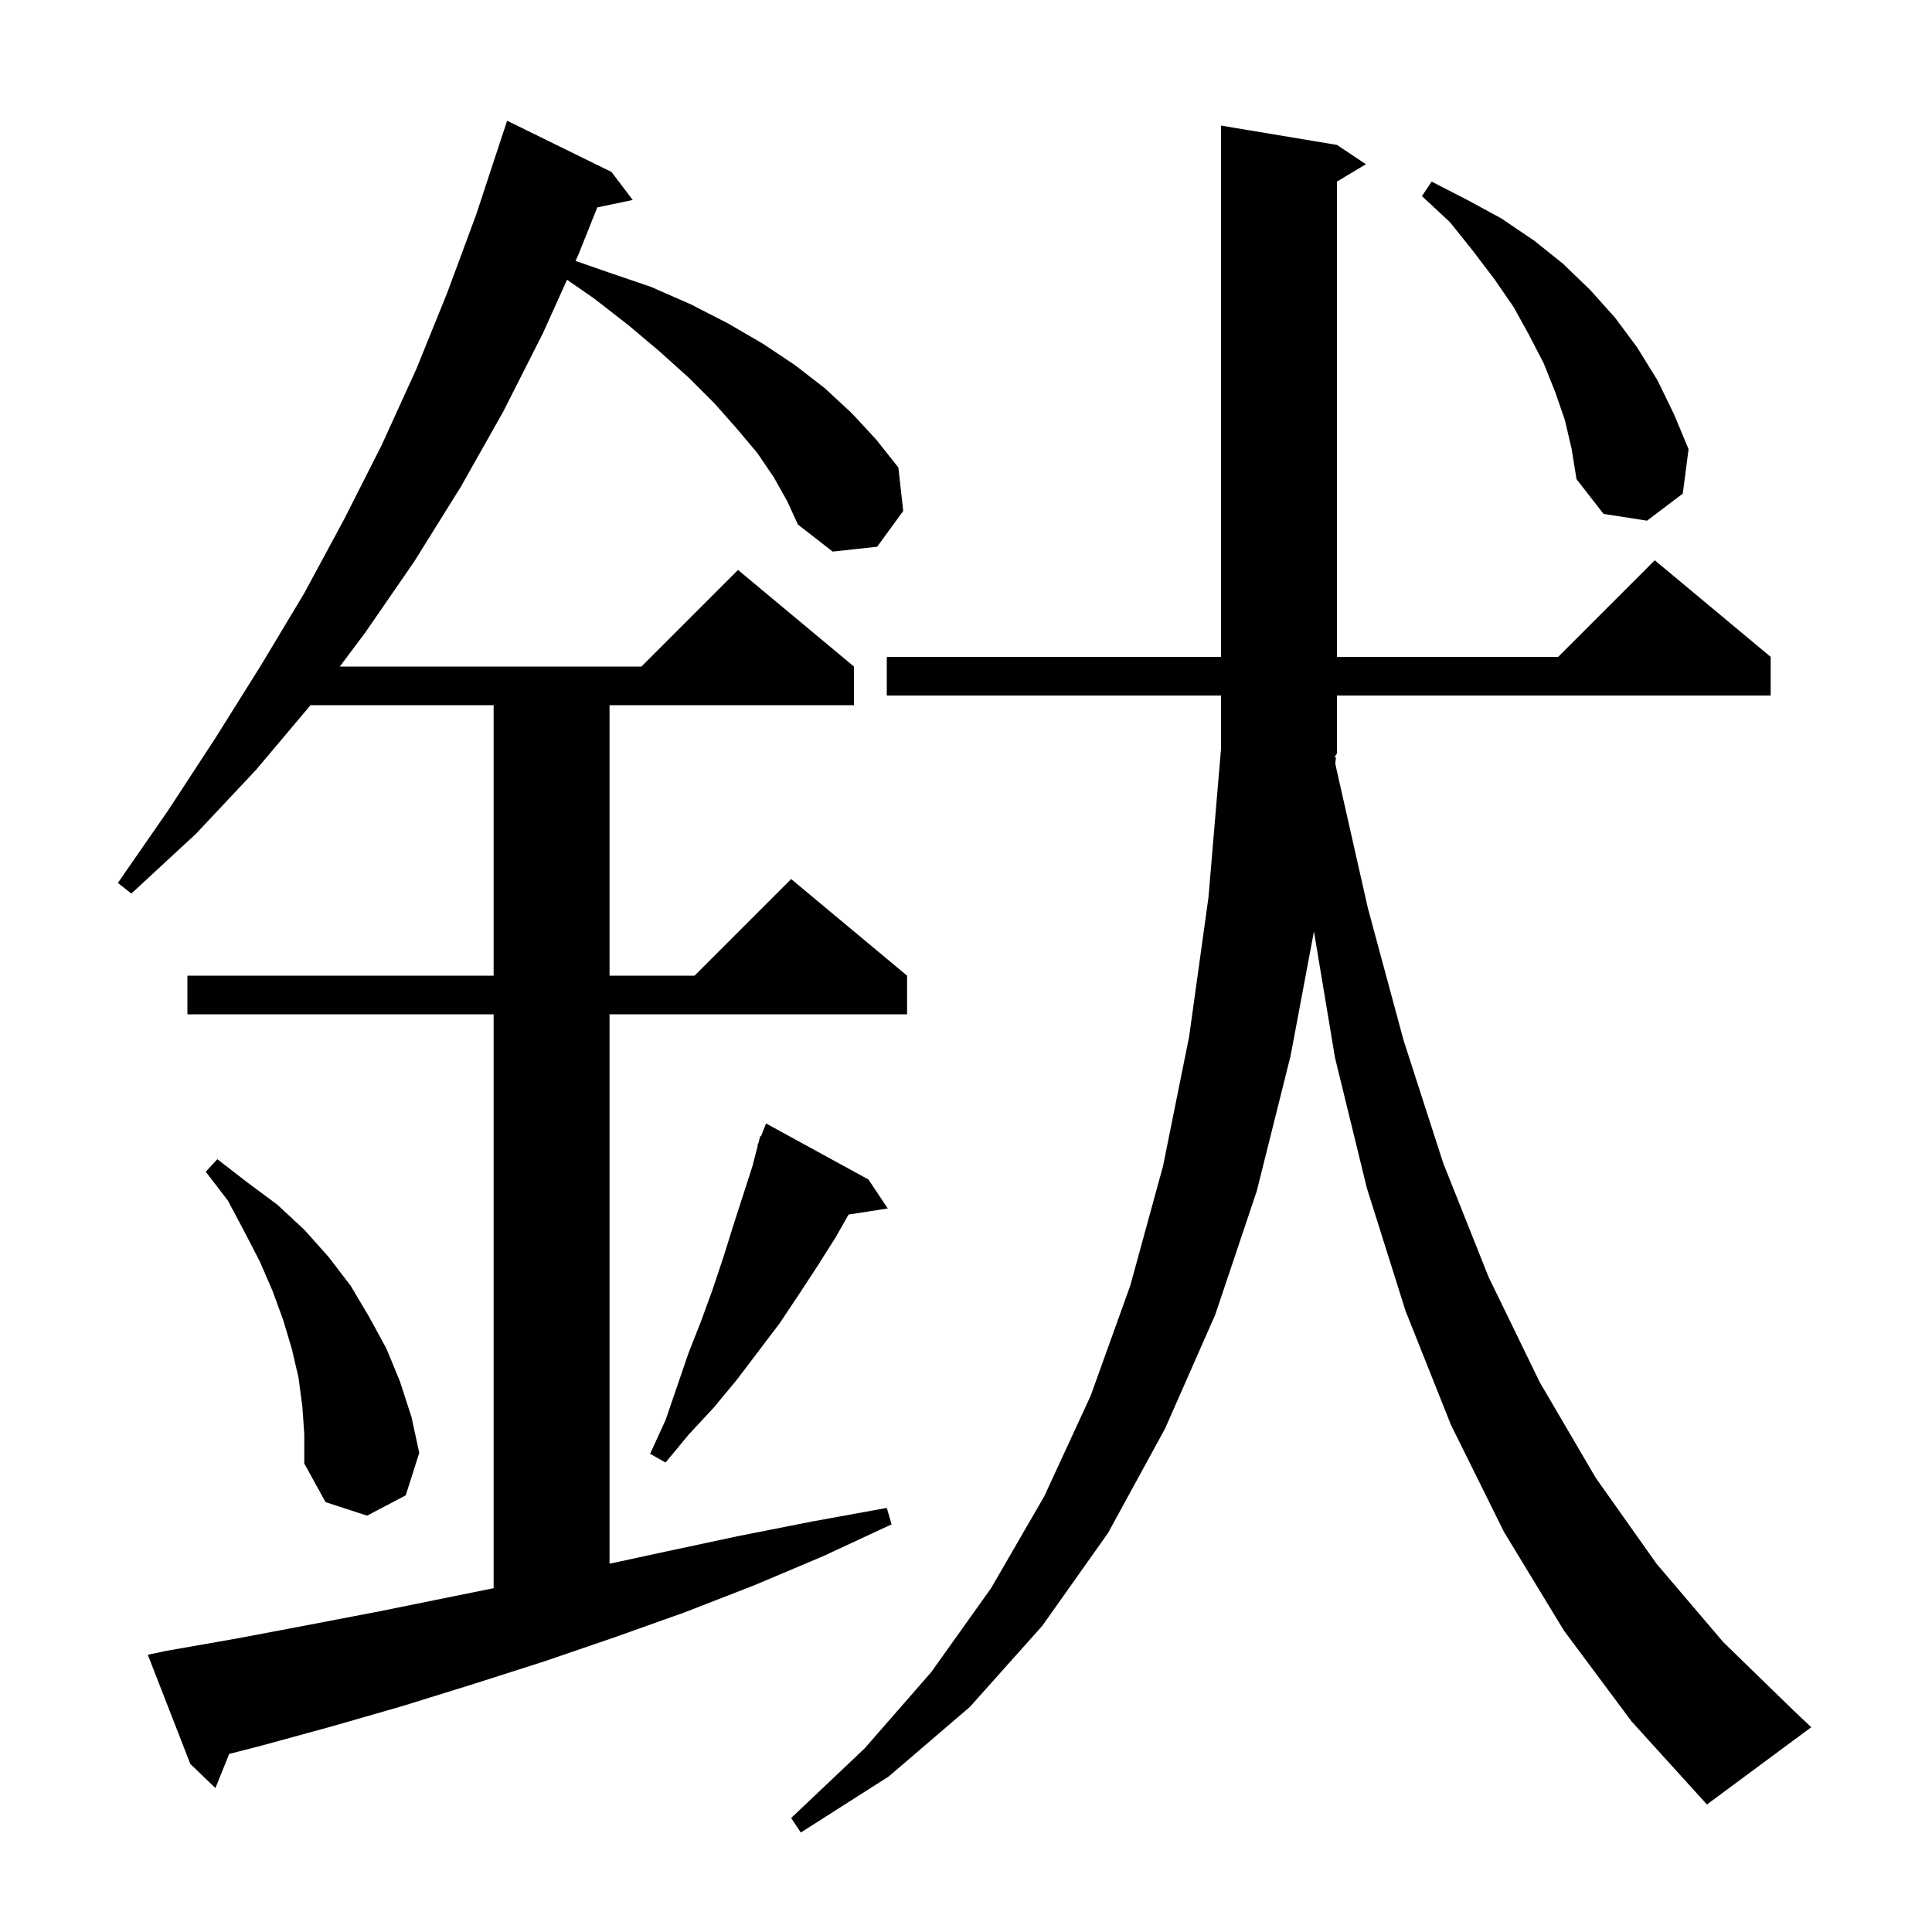 <svg xmlns="http://www.w3.org/2000/svg" xmlns:xlink="http://www.w3.org/1999/xlink" version="1.1" baseProfile="full" viewBox="0 0 200 200" width="200" height="200">
<g fill="black">
<path d="M 138.3 78.4 L 138.227 79.012 L 138.3 79.4 L 141.6 94.0 L 145.3 107.7 L 149.4 120.4 L 154.1 132.2 L 159.4 143.1 L 165.2 153.0 L 171.5 161.9 L 178.4 170.0 L 185.7 177.1 L 187.5 178.8 L 176.7 186.8 L 168.9 178.2 L 161.9 168.8 L 155.7 158.6 L 150.2 147.5 L 145.5 135.7 L 141.5 123.0 L 138.2 109.5 L 136.02 96.421 L 133.6 109.3 L 130.1 123.3 L 125.8 136.1 L 120.6 147.9 L 114.7 158.7 L 107.9 168.3 L 100.4 176.7 L 92.0 183.9 L 82.9 189.7 L 81.9 188.2 L 89.5 181.0 L 96.4 173.1 L 102.6 164.4 L 108.1 154.9 L 112.9 144.5 L 117.0 133.1 L 120.4 120.7 L 123.1 107.3 L 125.1 92.9 L 126.4 77.5 L 126.4 72.0 L 91.8 72.0 L 91.8 68.0 L 126.4 68.0 L 126.4 13.0 L 138.4 15.0 L 141.4 17.0 L 138.4 18.8 L 138.4 68.0 L 161.3 68.0 L 171.3 58.0 L 183.3 68.0 L 183.3 72.0 L 138.4 72.0 L 138.4 78.0 L 138.141 78.388 Z M 80.1 49.4 L 78.4 46.9 L 76.3 44.4 L 74.0 41.8 L 71.3 39.1 L 68.3 36.4 L 65.1 33.7 L 61.5 30.9 L 58.699 28.961 L 56.2 34.5 L 52.1 42.6 L 47.7 50.4 L 42.9 58.1 L 37.8 65.5 L 35.175 69.0 L 66.4 69.0 L 76.4 59.0 L 88.4 69.0 L 88.4 73.0 L 63.1 73.0 L 63.1 101.0 L 71.9 101.0 L 81.9 91.0 L 93.9 101.0 L 93.9 105.0 L 63.1 105.0 L 63.1 161.876 L 69.0 160.6 L 76.5 159.0 L 84.1 157.5 L 91.8 156.1 L 92.3 157.8 L 85.2 161.1 L 78.1 164.1 L 70.9 166.9 L 63.6 169.5 L 56.3 172.0 L 49.1 174.3 L 41.7 176.6 L 34.4 178.7 L 27.1 180.7 L 23.724 181.567 L 22.3 185.1 L 19.7 182.6 L 15.3 171.3 L 17.2 170.9 L 24.6 169.6 L 32.0 168.2 L 39.3 166.8 L 51.1 164.408 L 51.1 105.0 L 19.4 105.0 L 19.4 101.0 L 51.1 101.0 L 51.1 73.0 L 32.147 73.0 L 26.5 79.7 L 20.3 86.3 L 13.6 92.5 L 12.2 91.4 L 17.4 83.9 L 22.3 76.4 L 27.0 68.9 L 31.5 61.4 L 35.6 53.8 L 39.5 46.1 L 43.1 38.2 L 46.3 30.3 L 49.3 22.2 L 51.703 14.901 L 51.7 14.9 L 52.5 12.5 L 63.3 17.8 L 65.5 20.7 L 61.831 21.472 L 59.9 26.3 L 59.58 27.01 L 63.0 28.2 L 67.4 29.7 L 71.5 31.5 L 75.4 33.5 L 79.0 35.6 L 82.3 37.8 L 85.4 40.2 L 88.2 42.8 L 90.7 45.5 L 93.0 48.4 L 93.5 52.9 L 90.8 56.6 L 86.2 57.1 L 82.6 54.3 L 81.5 51.9 Z M 31.3 145.6 L 30.9 142.6 L 30.2 139.6 L 29.3 136.6 L 28.2 133.6 L 26.9 130.6 L 25.3 127.5 L 23.6 124.3 L 21.3 121.3 L 22.5 120.0 L 25.6 122.4 L 28.7 124.7 L 31.5 127.3 L 34.0 130.1 L 36.3 133.1 L 38.2 136.3 L 40.0 139.6 L 41.4 143.0 L 42.6 146.7 L 43.4 150.4 L 42.0 154.8 L 38.0 156.9 L 33.7 155.5 L 31.5 151.5 L 31.5 148.5 Z M 89.9 122.1 L 91.9 125.1 L 87.843 125.729 L 86.5 128.1 L 84.6 131.1 L 82.7 134.0 L 80.7 137.0 L 76.3 142.8 L 73.9 145.7 L 71.3 148.5 L 68.9 151.4 L 67.3 150.5 L 68.9 147.0 L 71.3 140.0 L 72.6 136.7 L 73.8 133.4 L 74.9 130.1 L 75.9 126.9 L 77.9 120.7 L 78.439 118.612 L 78.4 118.6 L 78.523 118.285 L 78.7 117.6 L 78.779 117.632 L 79.3 116.3 Z M 162.0 43.5 L 161.0 40.6 L 159.8 37.6 L 158.3 34.7 L 156.7 31.8 L 154.7 28.9 L 152.5 26.0 L 150.1 23.0 L 147.2 20.3 L 148.2 18.8 L 151.9 20.7 L 155.4 22.6 L 158.8 24.9 L 161.8 27.3 L 164.6 30.0 L 167.2 32.9 L 169.5 36.0 L 171.6 39.4 L 173.3 42.9 L 174.8 46.5 L 174.2 51.1 L 170.5 53.9 L 166.0 53.2 L 163.2 49.6 L 162.7 46.5 Z " />
</g>
</svg>
